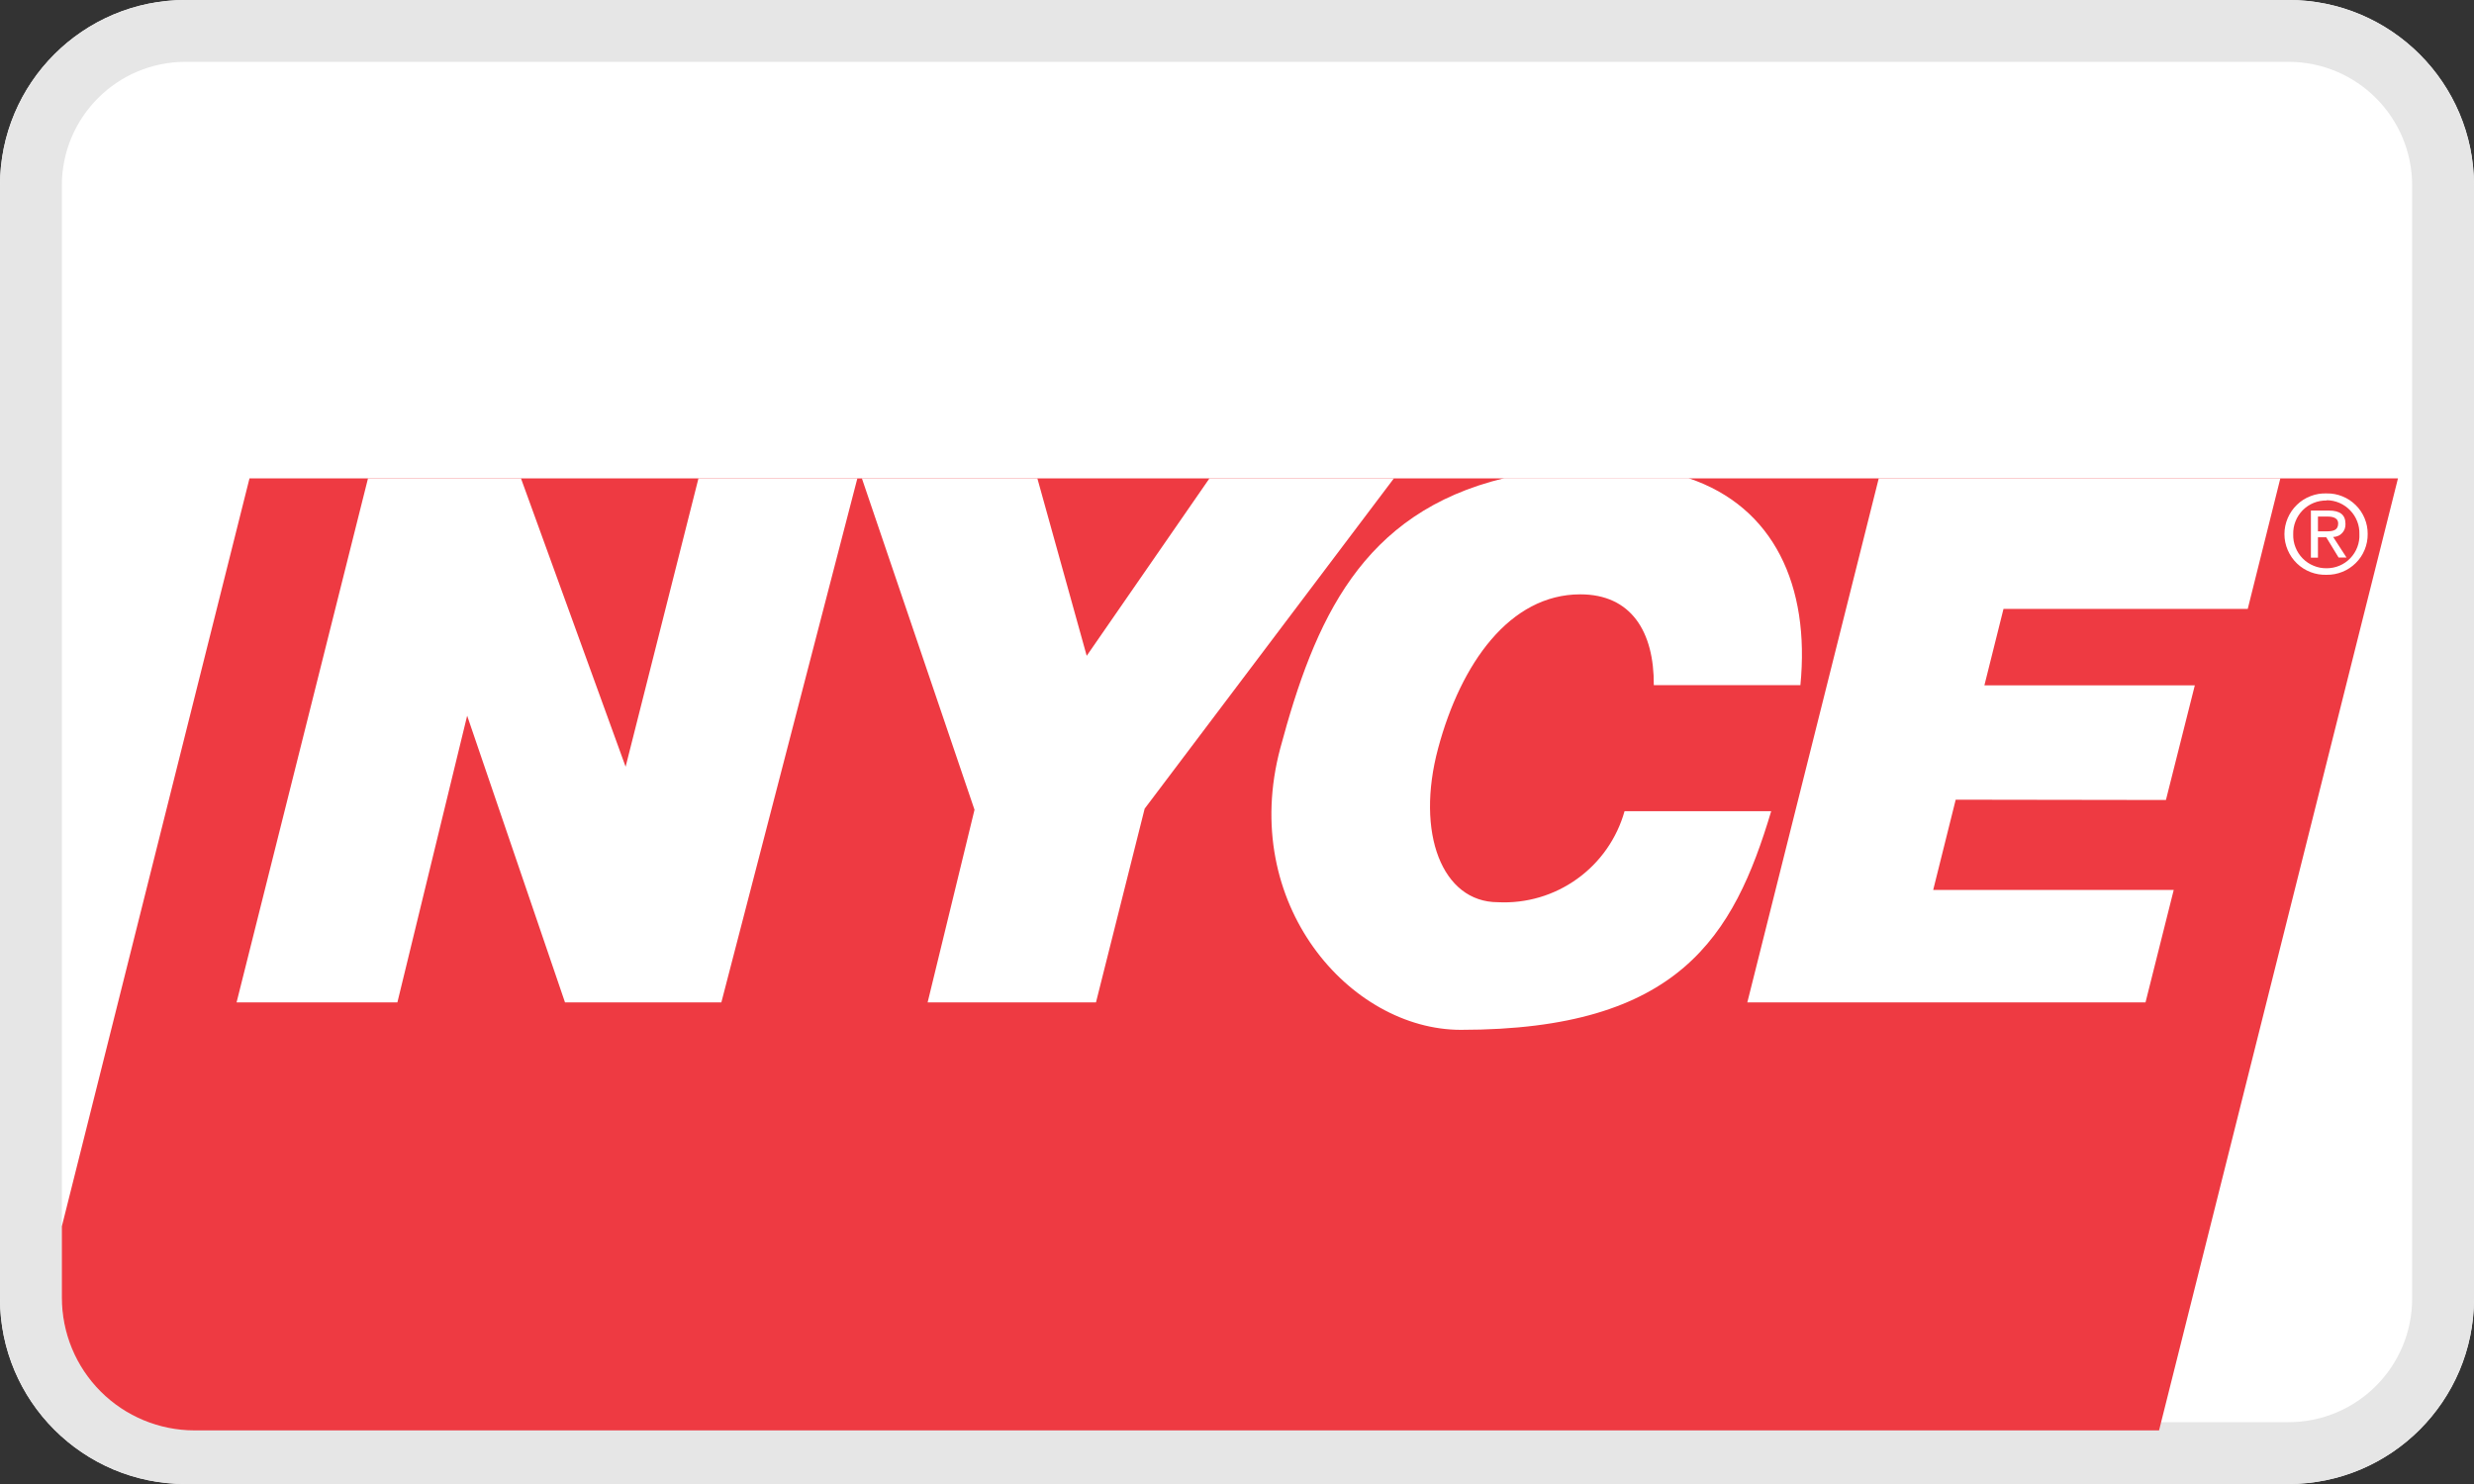 <svg width="40" height="24" viewBox="0 0 40 24" fill="none" xmlns="http://www.w3.org/2000/svg">
<rect x="0" y="0" width="40" height="24" fill="#333333" stroke="none"/>
<g clip-path="url(#clip0_12820_6044)">
<path fill-rule="evenodd" clip-rule="evenodd" d="M3 0C1.343 0 0 1.343 0 3V21C0 22.657 1.343 24 3 24H37C38.657 24 40 22.657 40 21V3C40 1.343 38.657 0 37 0H3Z" fill="white"/>
<path fill-rule="evenodd" clip-rule="evenodd" d="M37 1H3C1.895 1 1 1.895 1 3V21C1 22.105 1.895 23 3 23H37C38.105 23 39 22.105 39 21V3C39 1.895 38.105 1 37 1ZM3 0C1.343 0 0 1.343 0 3V21C0 22.657 1.343 24 3 24H37C38.657 24 40 22.657 40 21V3C40 1.343 38.657 0 37 0H3Z" fill="#E6E6E6"/>
<path d="M1 19.833V20.987C1 21.556 1.226 22.102 1.629 22.505C2.031 22.907 2.577 23.133 3.146 23.133H34.908L38.771 7.736H4.034L1 19.833Z" fill="#EE3A42"/>
<path d="M11.293 7.736L10.115 12.4L8.423 7.736H5.95L3.825 16.211H6.425L7.553 11.575L9.135 16.211H11.663L13.862 7.736H11.293Z" fill="white"/>
<path d="M22.537 7.736H19.555L17.57 10.606L16.772 7.736H13.935L15.756 13.096L14.998 16.211H17.72L18.507 13.078L22.537 7.736Z" fill="white"/>
<path d="M35.019 12.938L35.486 11.084H32.084L32.393 9.847H36.342L36.869 7.736H30.376L28.251 16.211H34.689L35.145 14.393H31.256L31.62 12.933L35.019 12.938Z" fill="white"/>
<path d="M37.618 9.296C37.529 9.299 37.441 9.284 37.359 9.253C37.276 9.221 37.2 9.173 37.137 9.112C37.073 9.05 37.023 8.977 36.988 8.895C36.953 8.814 36.935 8.726 36.935 8.638C36.935 8.549 36.953 8.462 36.988 8.38C37.023 8.299 37.073 8.225 37.137 8.164C37.2 8.102 37.276 8.054 37.359 8.023C37.441 7.991 37.529 7.976 37.618 7.98C37.705 7.978 37.791 7.994 37.872 8.027C37.953 8.059 38.026 8.108 38.088 8.169C38.15 8.23 38.199 8.303 38.232 8.384C38.265 8.464 38.282 8.55 38.281 8.637C38.282 8.724 38.265 8.811 38.232 8.891C38.199 8.972 38.15 9.045 38.088 9.106C38.026 9.167 37.953 9.216 37.872 9.248C37.791 9.281 37.705 9.297 37.618 9.296ZM37.618 8.094C37.546 8.093 37.474 8.106 37.408 8.133C37.341 8.16 37.281 8.201 37.23 8.252C37.18 8.303 37.14 8.364 37.114 8.431C37.087 8.498 37.075 8.57 37.077 8.642C37.075 8.713 37.087 8.785 37.114 8.852C37.14 8.919 37.18 8.98 37.23 9.031C37.281 9.083 37.341 9.123 37.408 9.15C37.474 9.178 37.546 9.191 37.618 9.19C37.689 9.19 37.76 9.176 37.826 9.148C37.892 9.12 37.951 9.079 38.001 9.027C38.05 8.975 38.089 8.914 38.114 8.847C38.139 8.78 38.151 8.709 38.147 8.637C38.149 8.566 38.137 8.496 38.111 8.43C38.085 8.364 38.047 8.304 37.997 8.253C37.948 8.202 37.889 8.161 37.824 8.133C37.759 8.105 37.689 8.09 37.618 8.09V8.094ZM37.477 9.019H37.363V8.257H37.652C37.836 8.257 37.922 8.326 37.922 8.473C37.923 8.5 37.919 8.527 37.91 8.553C37.901 8.578 37.886 8.602 37.868 8.621C37.849 8.641 37.827 8.657 37.802 8.667C37.777 8.678 37.75 8.684 37.723 8.684L37.939 9.017H37.811L37.611 8.689H37.477V9.018V9.019ZM37.477 8.354V8.593H37.615C37.713 8.593 37.804 8.581 37.804 8.466C37.804 8.392 37.746 8.354 37.632 8.354H37.477Z" fill="white"/>
<path d="M20.7 12.1C20.029 14.614 21.828 16.655 23.619 16.655C27.149 16.655 28.031 15.144 28.637 13.119H26.266C26.142 13.56 25.872 13.946 25.5 14.213C25.128 14.481 24.677 14.614 24.219 14.591C23.317 14.591 22.883 13.475 23.252 12.101C23.62 10.728 24.411 9.612 25.551 9.612C26.371 9.612 26.745 10.213 26.739 11.081H29.109C29.267 9.475 28.68 8.195 27.299 7.733H24.323C22.008 8.292 21.254 10.035 20.7 12.1Z" fill="white"/>
</g>
<defs>
<clipPath id="clip0_12820_6044">
<rect width="40" height="24" fill="white"/>
</clipPath>
</defs>
</svg>
